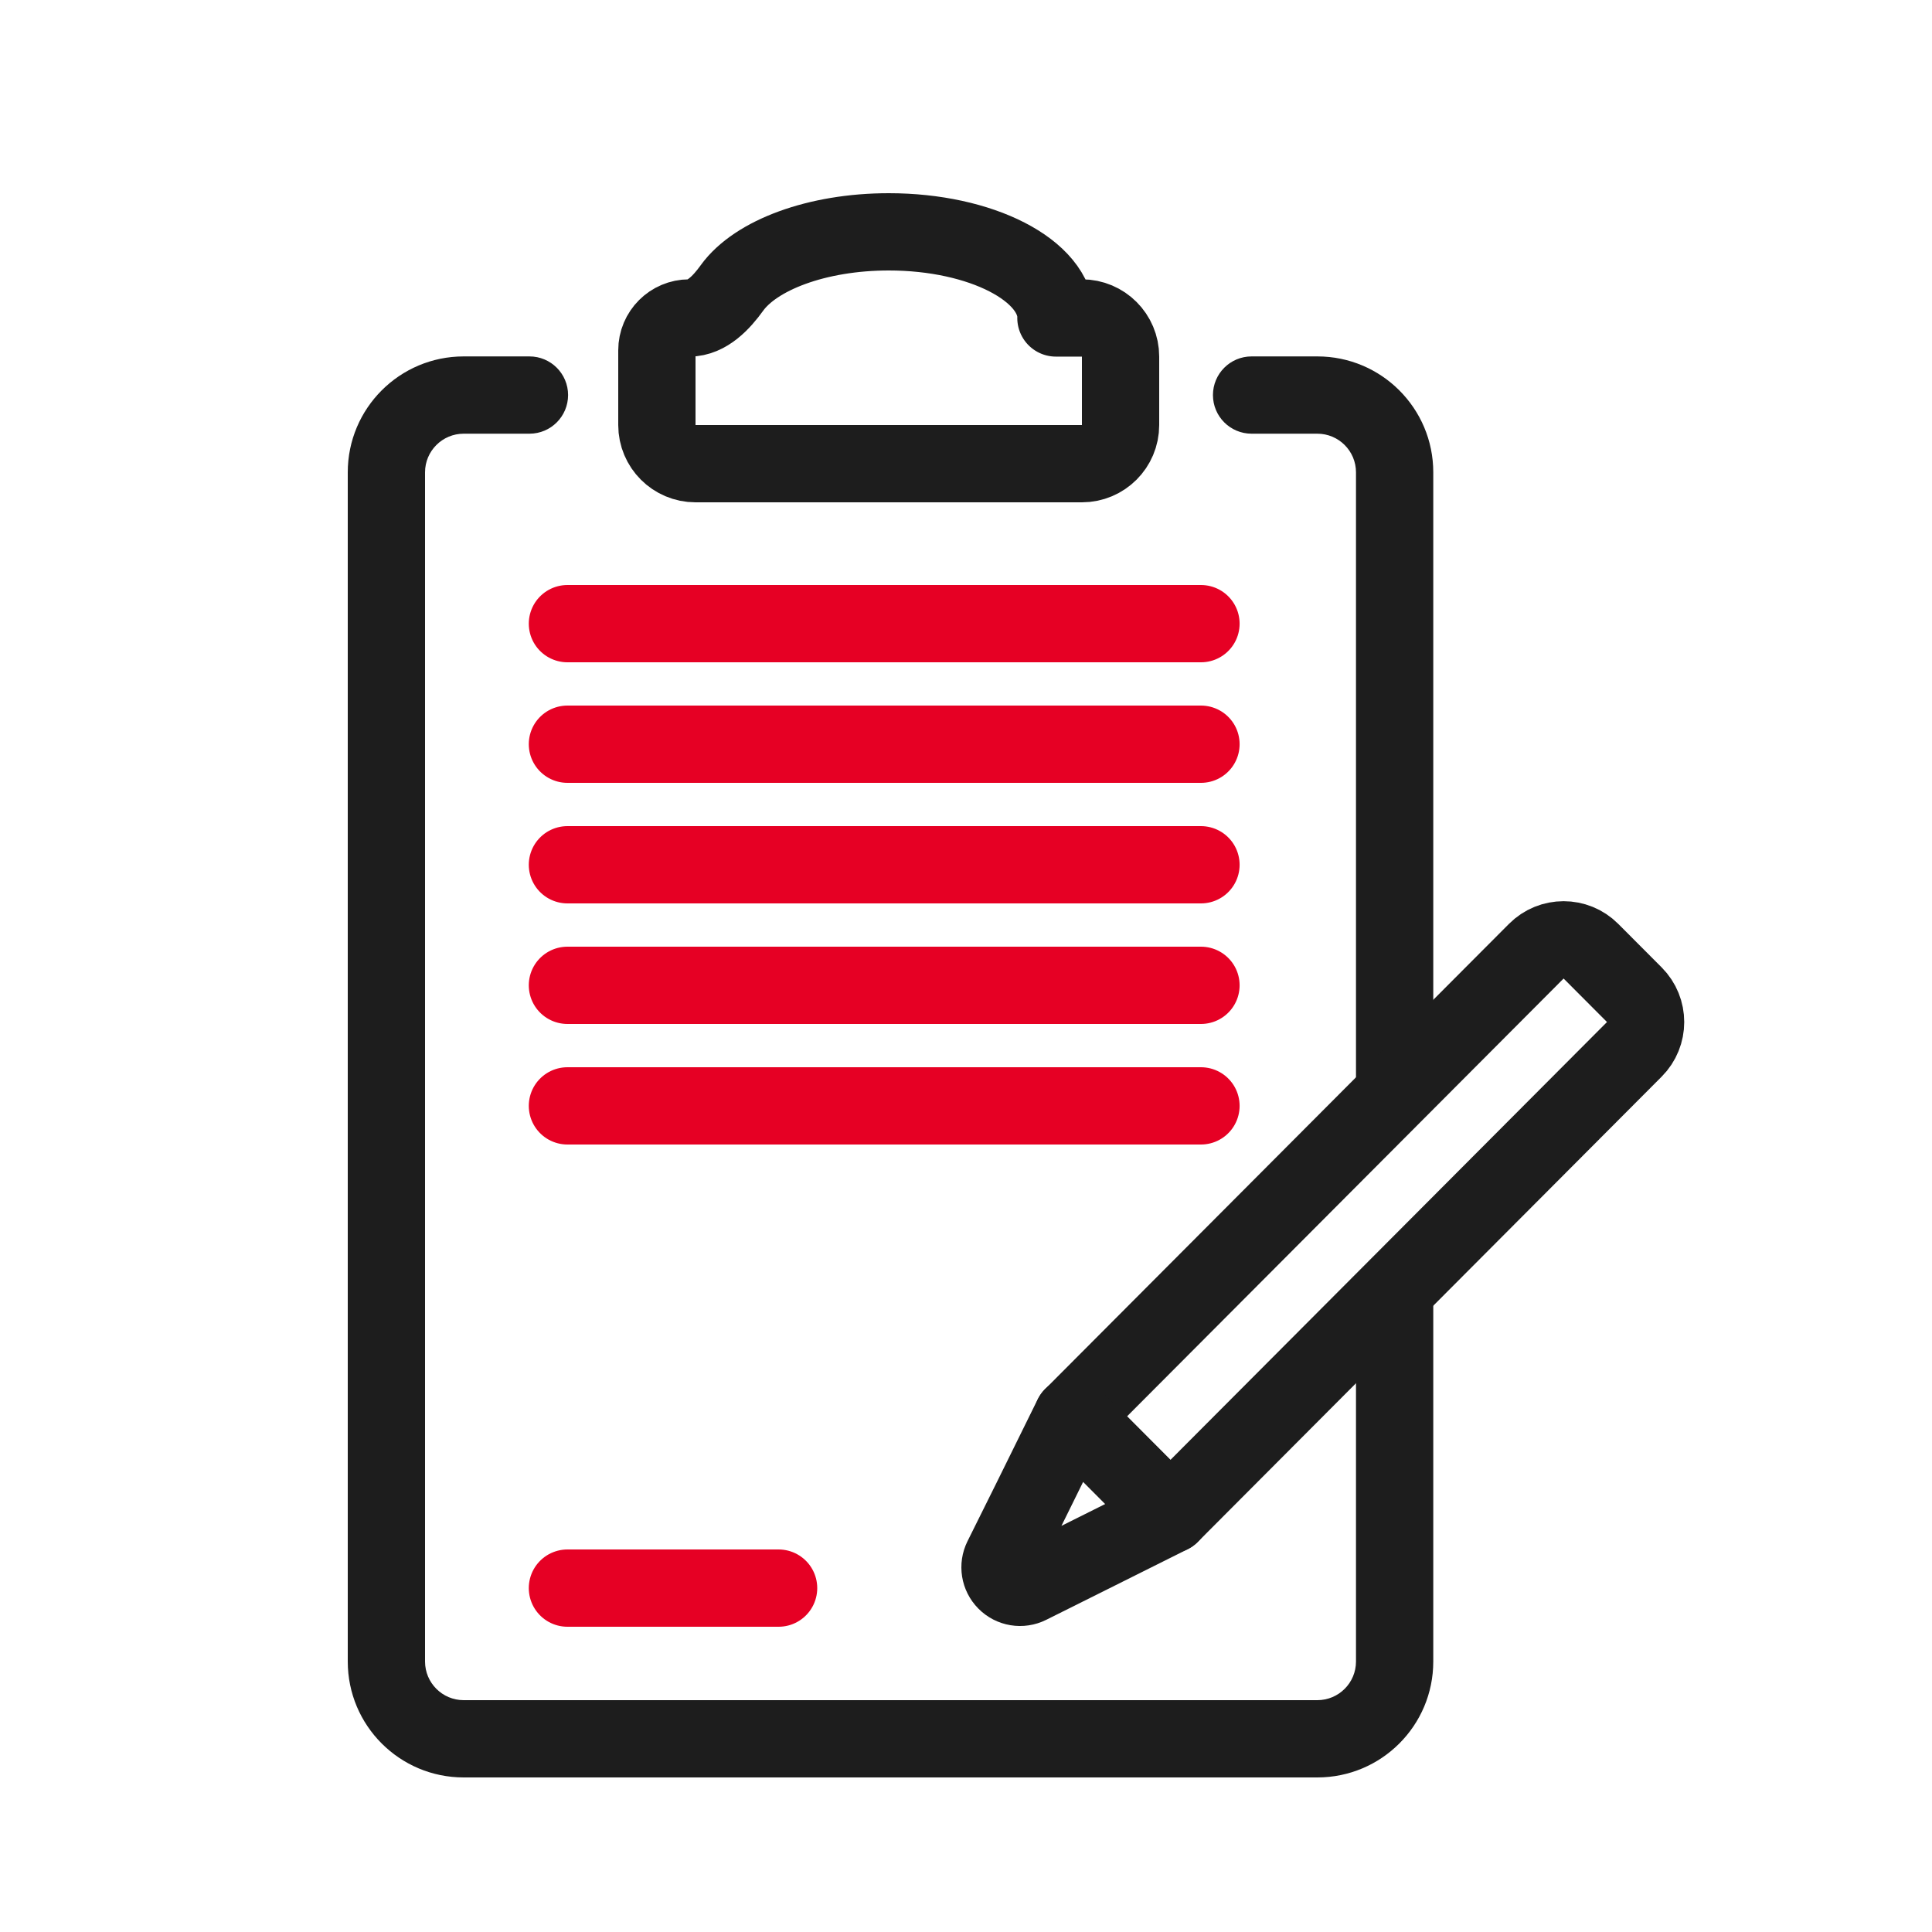 <svg width="50" height="50" viewBox="0 0 50 50" fill="none" xmlns="http://www.w3.org/2000/svg">
<path d="M32.391 9.224C31.838 9.224 31.391 9.672 31.391 10.224C31.391 10.776 31.838 11.224 32.391 11.224V9.224ZM13.702 11.224C14.255 11.224 14.702 10.776 14.702 10.224C14.702 9.672 14.255 9.224 13.702 9.224V11.224ZM35.093 27.45V28.45H37.093V27.45H35.093ZM37.093 34.08V33.08H35.093V34.08H37.093ZM32.391 11.224H34.093V9.224H32.391V11.224ZM34.093 44H12V46H34.093V44ZM11 43V12.224H9V43H11ZM12 11.224H13.702V9.224H12V11.224ZM35.093 12.224V27.45H37.093V12.224H35.093ZM35.093 34.08V43H37.093V34.08H35.093ZM11 12.224C11 11.672 11.448 11.224 12 11.224V9.224C10.343 9.224 9 10.567 9 12.224H11ZM12 44C11.448 44 11 43.552 11 43H9C9 44.657 10.343 46 12 46V44ZM34.093 46C35.75 46 37.093 44.657 37.093 43H35.093C35.093 43.552 34.645 44 34.093 44V46ZM34.093 11.224C34.645 11.224 35.093 11.672 35.093 12.224H37.093C37.093 10.567 35.75 9.224 34.093 9.224V11.224Z" fill="#1D1D1D"/>
<path d="M27.327 8.229C27.329 8.229 27.331 8.227 27.331 8.225C27.327 6.995 25.39 6 23.002 6C21.142 6 19.556 6.604 18.943 7.452C18.673 7.827 18.298 8.229 17.836 8.229V8.229C17.375 8.229 17 8.604 17 9.066V11C17 11.552 17.448 12 18 12H28C28.552 12 29 11.552 29 11V9.229C29 8.677 28.552 8.229 28 8.229H27.327V8.229Z" stroke="#1D1D1D" stroke-width="2" stroke-linejoin="round"/>
<path d="M39.76 24.616L27.757 36.654L30.292 39.197L42.295 27.158C42.685 26.767 42.685 26.133 42.295 25.742L41.172 24.616C40.782 24.225 40.15 24.225 39.76 24.616Z" stroke="#1D1D1D" stroke-width="2" stroke-linejoin="round"/>
<path d="M27.753 36.655L30.29 39.199L28.115 40.285L26.63 41.026C26.429 41.126 26.187 41.086 26.03 40.926V40.926C25.874 40.769 25.836 40.53 25.934 40.332L26.675 38.841L27.753 36.655Z" stroke="#1D1D1D" stroke-width="2" stroke-linejoin="round"/>
<path d="M14.685 16.14H31.081" stroke="#E60024" stroke-width="2" stroke-linecap="round" stroke-linejoin="round"/>
<path d="M14.685 19.26H31.081" stroke="#E60024" stroke-width="2" stroke-linecap="round" stroke-linejoin="round"/>
<path d="M14.685 22.38H31.081" stroke="#E60024" stroke-width="2" stroke-linecap="round" stroke-linejoin="round"/>
<path d="M14.685 25.5H31.081" stroke="#E60024" stroke-width="2" stroke-linecap="round" stroke-linejoin="round"/>
<path d="M14.685 28.62H31.081" stroke="#E60024" stroke-width="2" stroke-linecap="round" stroke-linejoin="round"/>
<path d="M14.685 41.1H20.15" stroke="#E60024" stroke-width="2" stroke-linecap="round" stroke-linejoin="round"/>
</svg>
